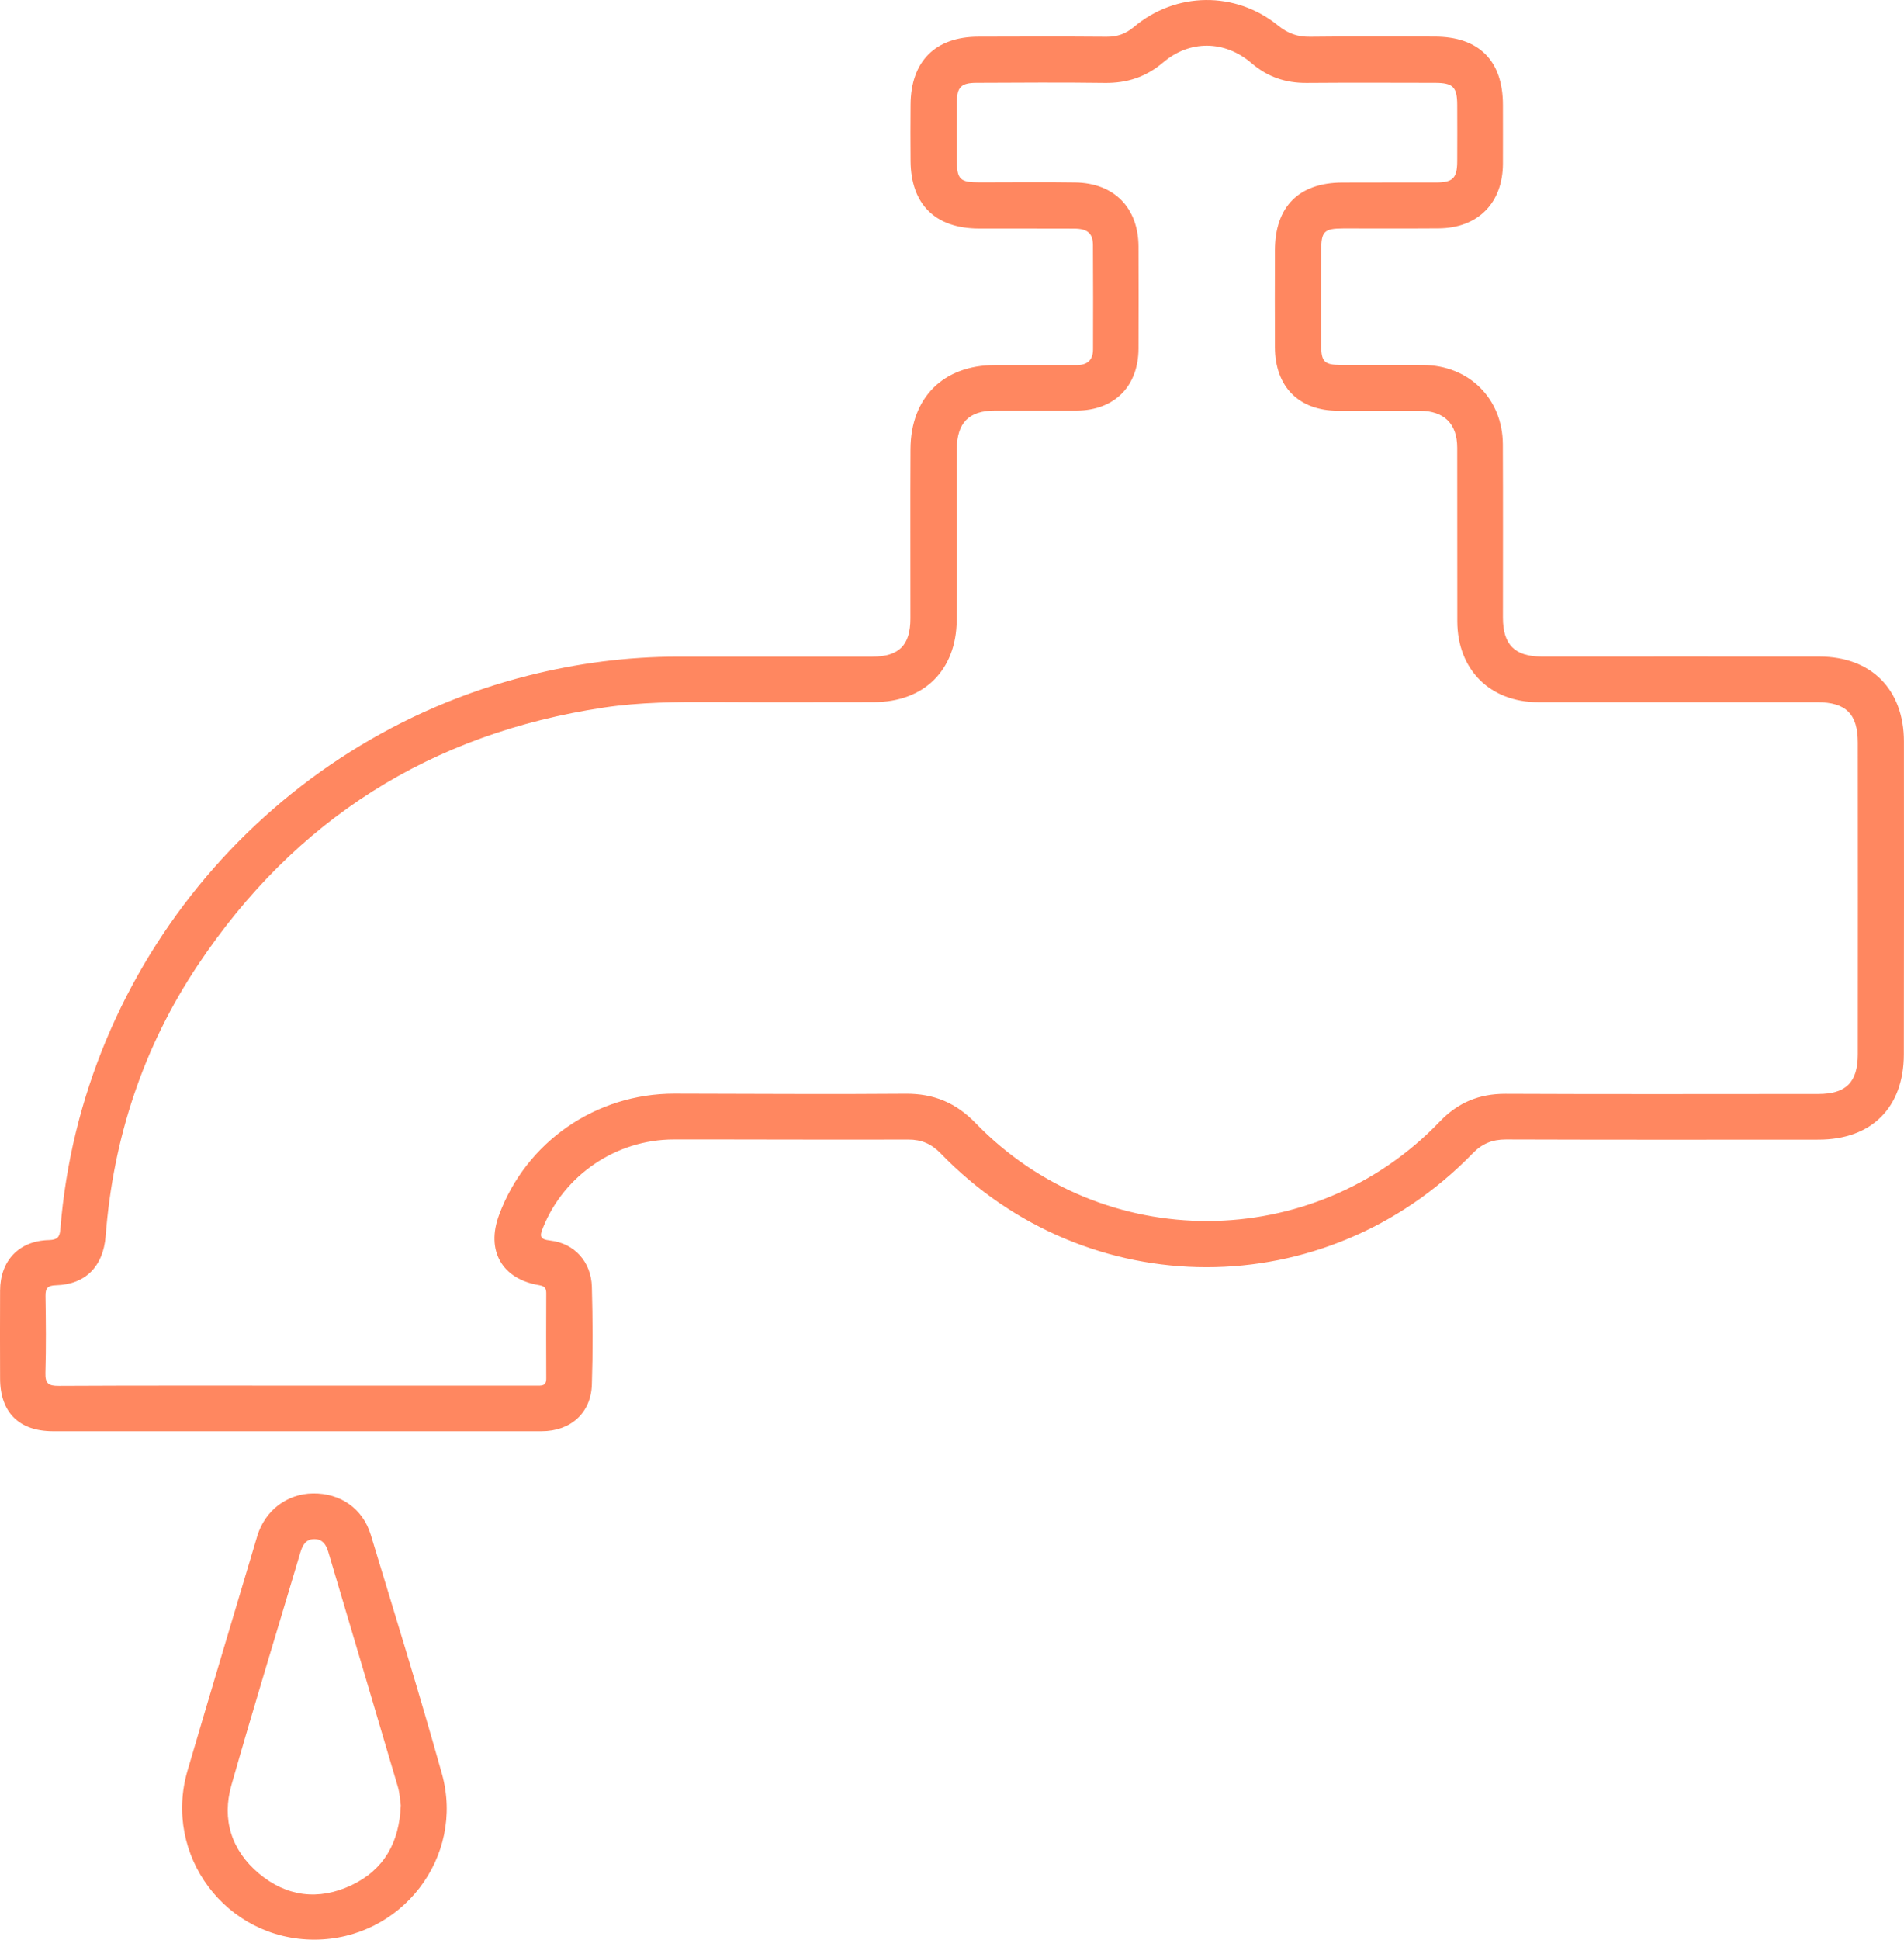 <svg xmlns="http://www.w3.org/2000/svg" xml:space="preserve" viewBox="0 0 229.468 233.649"><g fill="#FF8760"><path d="M229.462 89.32c-.01-6.28-3.94-10.22-10.18-10.23-11.15-.01-22.3 0-33.45 0-3.27 0-4.7-1.43-4.7-4.69 0-6.96.02-13.93-.01-20.89-.03-5.5-4.09-9.51-9.59-9.54-3.33-.02-6.66 0-9.99-.01-1.91-.01-2.31-.4-2.31-2.31-.01-3.83-.01-7.67 0-11.5 0-2.28.35-2.62 2.65-2.63 3.83-.01 7.67.02 11.5-.01 4.74-.04 7.73-3.05 7.75-7.78.01-2.37 0-4.74 0-7.11-.01-5.32-2.89-8.21-8.25-8.21-4.99-.01-9.99-.04-14.98.02-1.49.02-2.67-.38-3.85-1.34-5.14-4.19-12.34-4.1-17.4.16-1 .84-2.02 1.19-3.3 1.18-5.15-.04-10.29-.03-15.44-.01-5.19.01-8.14 2.97-8.17 8.18-.02 2.27-.02 4.54 0 6.81.04 5.2 2.98 8.1 8.22 8.12 3.83.01 7.67-.01 11.5.01 1.6.01 2.25.56 2.26 1.98.03 4.19.02 8.38.01 12.56 0 1.32-.72 1.91-2.01 1.9-1.06-.01-2.12 0-3.18 0h-6.66c-6.17.01-10.11 3.89-10.15 10.1-.04 6.81 0 13.62-.01 20.43 0 3.22-1.38 4.59-4.61 4.59h-23.46c-6.08.01-12.06.79-17.95 2.27-30.94 7.77-53.9 34.72-56.43 66.72-.07.94-.37 1.26-1.37 1.29-3.6.08-5.88 2.47-5.89 6.08-.02 3.53-.01 7.06 0 10.6.01 4.08 2.29 6.34 6.39 6.34h29.36c9.84 0 19.68.01 29.51 0 3.49 0 5.95-2.18 6.06-5.6.13-3.93.11-7.87 0-11.8-.08-2.99-2.09-5.23-5-5.56-1.38-.15-1.27-.61-.88-1.58 2.55-6.33 8.82-10.59 15.73-10.6 9.43-.01 18.87.04 28.3.01 1.58 0 2.77.52 3.87 1.65 17.7 18.29 46.36 18.3 64.12.03 1.14-1.18 2.37-1.69 4.01-1.69 12.56.04 25.13.03 37.69.02 6.39 0 10.27-3.87 10.28-10.27.02-12.56.02-25.13.01-37.69zm-5.56 37.67c0 3.38-1.42 4.79-4.77 4.79-12.56 0-25.13.04-37.69-.02-3.18-.01-5.73 1.05-7.93 3.35-15.21 15.88-40.63 15.98-55.92.19-2.38-2.46-5.05-3.58-8.46-3.55-9.28.08-18.57 0-27.85-.01-9.46-.01-17.86 5.79-21.14 14.62-1.59 4.28.34 7.7 4.83 8.45.65.11.86.35.86.95-.01 3.43-.02 6.86 0 10.29.01.96-.61.86-1.23.86h-28.91c-9.54 0-19.07-.02-28.61.03-1.24.01-1.65-.29-1.61-1.58.09-3.08.06-6.16.01-9.23-.02-.99.29-1.28 1.28-1.31 3.54-.1 5.69-2.28 5.97-5.92.91-11.85 4.54-22.81 11.14-32.69 11.7-17.52 28.06-27.85 48.91-30.98 4.35-.65 8.74-.68 13.14-.66 6.46.04 12.92.01 19.38.01 6.05-.01 9.95-3.82 10-9.89.05-5.45.01-10.9.01-16.35 0-1.41-.01-2.83 0-4.24.02-3.18 1.46-4.64 4.6-4.64 3.28-.01 6.56.01 9.84 0 4.55-.02 7.45-2.92 7.46-7.49.02-4.09.01-8.17 0-12.26-.02-4.68-2.93-7.66-7.63-7.73-3.83-.06-7.67-.01-11.5-.01-2.43 0-2.77-.35-2.77-2.83 0-2.27-.01-4.54 0-6.81.02-1.83.51-2.34 2.35-2.35 5.15-.02 10.29-.06 15.44.01 2.7.04 5-.7 7.08-2.47 3.21-2.73 7.43-2.68 10.65.09 1.95 1.67 4.12 2.4 6.65 2.38 5.15-.04 10.29-.02 15.44-.01 2.2 0 2.69.5 2.7 2.65.01 2.27.01 4.54 0 6.81-.01 2-.51 2.53-2.49 2.54-3.78.01-7.57-.01-11.35.01-5.25.02-8.12 2.9-8.13 8.17-.01 3.89-.02 7.77 0 11.66.02 4.78 2.88 7.65 7.62 7.66 3.28.01 6.56-.01 9.84 0 2.93.01 4.51 1.56 4.51 4.46.01 6.96 0 13.93.01 20.89.01 5.83 3.94 9.76 9.79 9.76 11.2.01 22.4 0 33.61 0 3.44 0 4.87 1.42 4.87 4.86.01 12.51.01 25.03 0 37.54zM53.252 213.64c-2.7-9.64-5.67-19.2-8.57-28.77-.96-3.16-3.68-5.02-6.97-4.97-3.13.04-5.79 2.06-6.71 5.14-2.81 9.4-5.62 18.79-8.39 28.2-3.02 10.23 4.63 20.42 15.29 20.41 10.46-.02 18.17-9.92 15.35-20.01zm-10.91 13.46c-3.95 1.86-7.81 1.38-11.16-1.44-3.3-2.79-4.47-6.49-3.29-10.63 2.67-9.38 5.54-18.71 8.32-28.06.27-.89.68-1.6 1.73-1.57.97.03 1.37.7 1.62 1.53 2.8 9.45 5.62 18.89 8.4 28.35.22.76.25 1.58.34 2.19-.17 4.5-2.05 7.78-5.96 9.63z"/></g></svg>